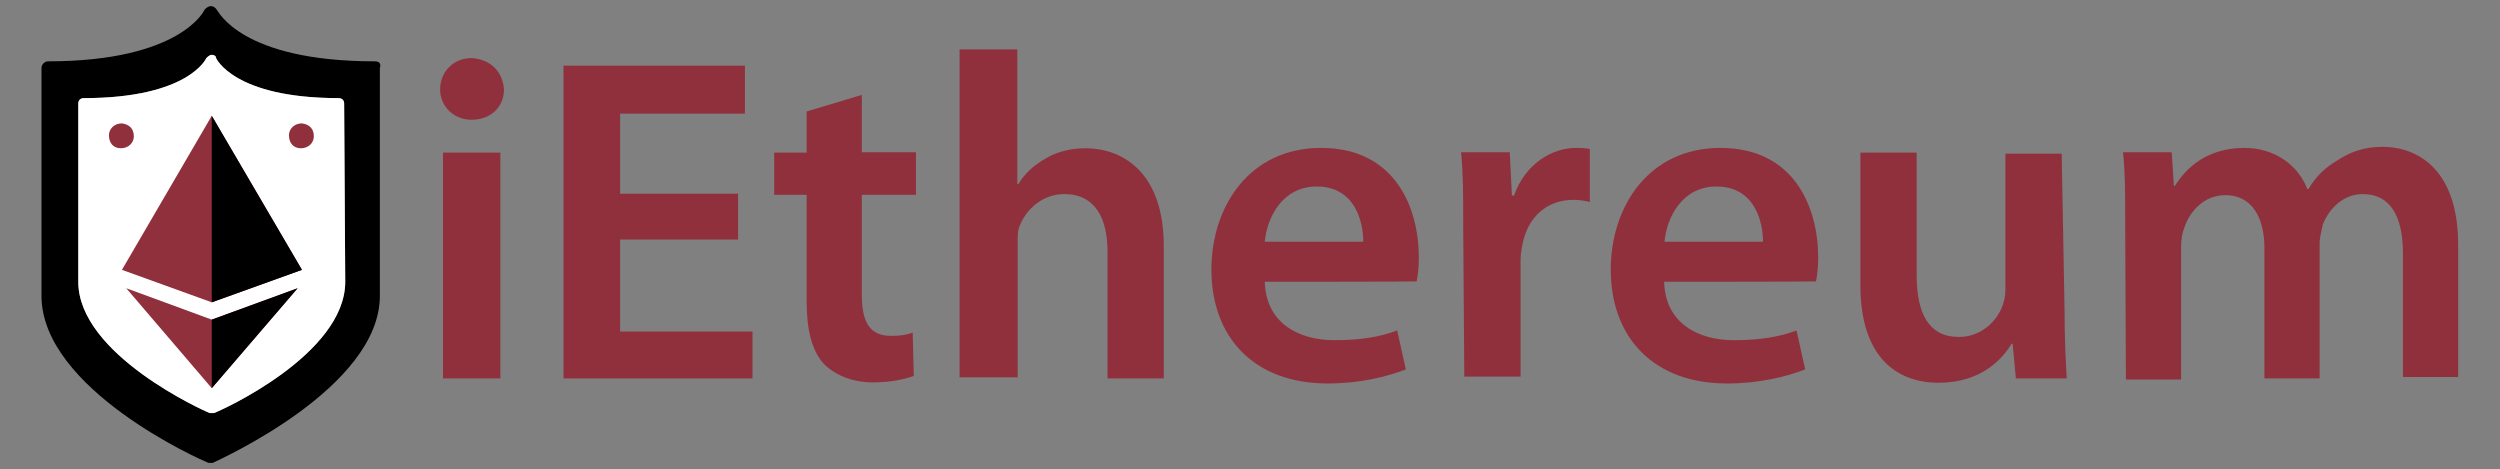 <?xml version="1.0" encoding="utf-8"?>
<!-- Generator: Adobe Illustrator 23.1.0, SVG Export Plug-In . SVG Version: 6.00 Build 0)  -->
<svg version="1.1" id="Layer_1" xmlns="http://www.w3.org/2000/svg" xmlns:xlink="http://www.w3.org/1999/xlink" x="0px" y="0px"
	 viewBox="0 0 693 130" style="enable-background:new 0 0 693 130;" xml:space="preserve">
<rect x="0" y="0" width="693" height="130" fill="#808080" stroke="none"/>
<style type="text/css">
	.st0{fill:#90303D;}
	.st1{fill:#FFFFFF;}
</style>
<g>
	<g>
		<path id="XMLID_6_" class="st0" d="M139.7,24.8c0,4.8-3.6,8.4-9,8.4c-5.1,0-8.7-3.9-8.7-8.4c0-4.8,3.6-8.7,8.7-8.7
			C136.1,16.4,139.4,20,139.7,24.8z M122.8,104.9V42.3h15.9v62.6H122.8z"/>
		<polygon id="XMLID_7_" class="st0" points="204.6,66.4 171.9,66.4 171.9,91.9 208.6,91.9 208.6,104.9 156.2,104.9 156.2,18.2 
			206.5,18.2 206.5,31.5 171.9,31.5 171.9,53.7 204.6,53.7 		"/>
		<path id="XMLID_8_" class="st0" d="M238.9,26.3v15.9h15V54h-15v27.7c0,7.5,2.1,11.4,8.1,11.4c3,0,4.2-0.3,6-0.9l0.3,12
			c-2.4,0.9-6.3,1.8-11.4,1.8c-5.7,0-10.5-2.1-13.5-5.1c-3.3-3.6-4.8-9.3-4.8-17.4V54h-9V42.3h9V30.9L238.9,26.3z"/>
		<path id="XMLID_9_" class="st0" d="M266,13.7H282V51h0.3c1.8-3,4.5-5.4,7.8-7.2c3-1.8,6.9-2.7,10.8-2.7c10.5,0,21.7,6.9,21.7,27.1
			v36.7h-15.6V69.7c0-9-3.3-15.9-12-15.9c-6,0-10.5,4.2-12.3,8.7c-0.6,1.2-0.6,3-0.6,4.8v37.3H266V13.7L266,13.7z"/>
		<path id="XMLID_12_" class="st0" d="M350.6,78.1c0.3,11.4,9.3,16.2,19.3,16.2c7.2,0,12.6-0.9,17.4-2.7l2.4,10.8
			c-5.4,2.1-12.9,3.9-21.7,3.9c-20.2,0-32.2-12.6-32.2-31.6c0-17.4,10.5-33.7,30.4-33.7c20.5,0,27.1,16.5,27.1,30.4
			c0,3-0.3,5.1-0.6,6.6C392.7,78.1,350.6,78.1,350.6,78.1z M377.9,67c0-5.7-2.4-15.3-12.9-15.3c-9.6,0-13.8,8.7-14.4,15.3H377.9z"/>
		<path id="XMLID_13_" class="st0" d="M405.6,62.4c0-8.4,0-14.4-0.6-20.2h13.5l0.6,12h0.6c3-8.7,10.5-13.2,17.1-13.2
			c1.5,0,2.4,0,3.9,0.3v14.7c-1.2-0.3-2.7-0.6-4.5-0.6c-7.5,0-12.6,4.8-14.1,12c-0.3,1.5-0.6,3-0.6,4.8v32.2h-15.6L405.6,62.4
			L405.6,62.4z"/>
		<path id="XMLID_16_" class="st0" d="M461.3,78.1c0.3,11.4,9.3,16.2,19.3,16.2c7.2,0,12.6-0.9,17.4-2.7l2.4,10.8
			c-5.4,2.1-12.9,3.9-21.7,3.9c-20.2,0-32.2-12.6-32.2-31.6c0-17.4,10.5-33.7,30.4-33.7c20.5,0,27.1,16.5,27.1,30.4
			c0,3-0.3,5.1-0.6,6.6C503.4,78.1,461.3,78.1,461.3,78.1z M488.7,67c0-5.7-2.4-15.3-12.9-15.3c-9.6,0-13.8,8.7-14.4,15.3H488.7z"/>
		<path id="XMLID_17_" class="st0" d="M572.3,86.2c0,7.5,0.3,13.5,0.6,18.7h-14.1l-0.9-9.6h-0.3c-2.7,4.5-8.7,10.8-20.2,10.8
			s-21.7-6.9-21.7-27.1V42.3h15.6v34c0,10.5,3.3,17.1,11.7,17.1c6.3,0,10.5-4.5,12-8.4c0.6-1.5,0.9-3,0.9-4.8V42.6h15.6L572.3,86.2
			L572.3,86.2z"/>
		<path id="XMLID_18_" class="st0" d="M589.1,60.9c0-7.2,0-13.2-0.6-18.7h13.5l0.6,9.3h0.3c3-4.8,8.7-10.5,19.3-10.5
			c8.1,0,14.7,4.5,17.4,11.4h0.3c2.1-3.6,4.8-6,7.8-7.8c3.6-2.4,7.5-3.9,12.6-3.9c10.5,0,21.1,6.9,21.1,27.1v36.7h-15.3V70.3
			c0-10.5-3.6-16.5-11.1-16.5c-5.4,0-9.3,3.9-11.1,8.4c-0.3,1.5-0.9,3.6-0.9,5.1v37.6h-15.3V68.8c0-8.7-3.6-14.7-10.8-14.7
			c-6,0-9.9,4.5-11.4,9c-0.6,1.5-0.9,3.3-0.9,5.1v37h-15.3L589.1,60.9L589.1,60.9z"/>
	</g>
	<g>
		<path id="XMLID_21_" d="M103.9,17C66.6,17,60.5,2.9,60.2,2.9c-0.3-0.6-0.9-1.2-1.8-1.2l0,0c-0.6,0-1.5,0.6-1.8,1.2
			c0,0-6.6,14.1-43.3,14.1c-0.9,0-1.8,0.9-1.8,1.8V82c0,25.9,44.5,45.7,46.3,46.3c0.3,0,0.6,0,0.6,0c0.3,0,0.6,0,0.6,0
			c1.8-0.9,46.3-20.8,46.3-46.3V18.8C105.7,17.6,105.1,17,103.9,17z M95.7,78.1c0,20.2-34.6,35.8-36.4,36.4c-0.3,0-0.3,0-0.6,0
			s-0.3,0-0.6,0c-1.5-0.6-36.4-16.2-36.4-36.4V28.7c0-0.9,0.6-1.5,1.5-1.5c29.2,0,34-11.1,34-11.1c0.3-0.3,0.9-0.9,1.5-0.9l0,0
			c0.6,0,1.2,0.3,1.2,0.9c0,0,4.8,11.1,34,11.1c0.9,0,1.5,0.6,1.5,1.5L95.7,78.1z"/>
		<path id="XMLID_1_" class="st1" d="M95.7,78.1c0,20.2-34.6,35.8-36.4,36.4c-0.3,0-0.3,0-0.6,0s-0.3,0-0.6,0
			c-1.5-0.6-36.4-16.2-36.4-36.4V28.7c0-0.9,0.6-1.5,1.5-1.5c29.2,0,34-11.1,34-11.1c0.3-0.3,0.9-0.9,1.5-0.9l0,0
			c0.6,0,1.2,0.3,1.2,0.9c0,0,4.8,11.1,34,11.1c0.9,0,1.5,0.6,1.5,1.5L95.7,78.1z"/>
		<polygon id="XMLID_22_" class="st0" points="83.7,74.8 58.7,83.8 33.8,74.8 58.7,32.1 		"/>
		<polygon id="XMLID_23_" class="st0" points="82.5,79.9 58.7,107.6 35,79.9 58.7,88.6 		"/>
		<polygon id="XMLID_24_" points="58.7,88.6 82.5,79.9 58.7,107.6 		"/>
		<polygon id="XMLID_25_" points="83.7,74.8 58.7,83.8 58.7,32.1 		"/>
		<path id="XMLID_46_" class="st0" d="M37.1,37.8c0,1.8-1.5,3.3-3.6,3.3s-3.3-1.5-3.3-3.6c0-1.8,1.5-3.3,3.6-3.3
			C35.9,34.5,37.1,35.7,37.1,37.8z"/>
		<path id="XMLID_47_" class="st0" d="M87,37.8c0,1.8-1.5,3.3-3.6,3.3c-2.1,0-3.3-1.5-3.3-3.6c0-1.8,1.5-3.3,3.6-3.3
			C85.8,34.5,87,35.7,87,37.8z"/>
	</g>
</g>
</svg>
